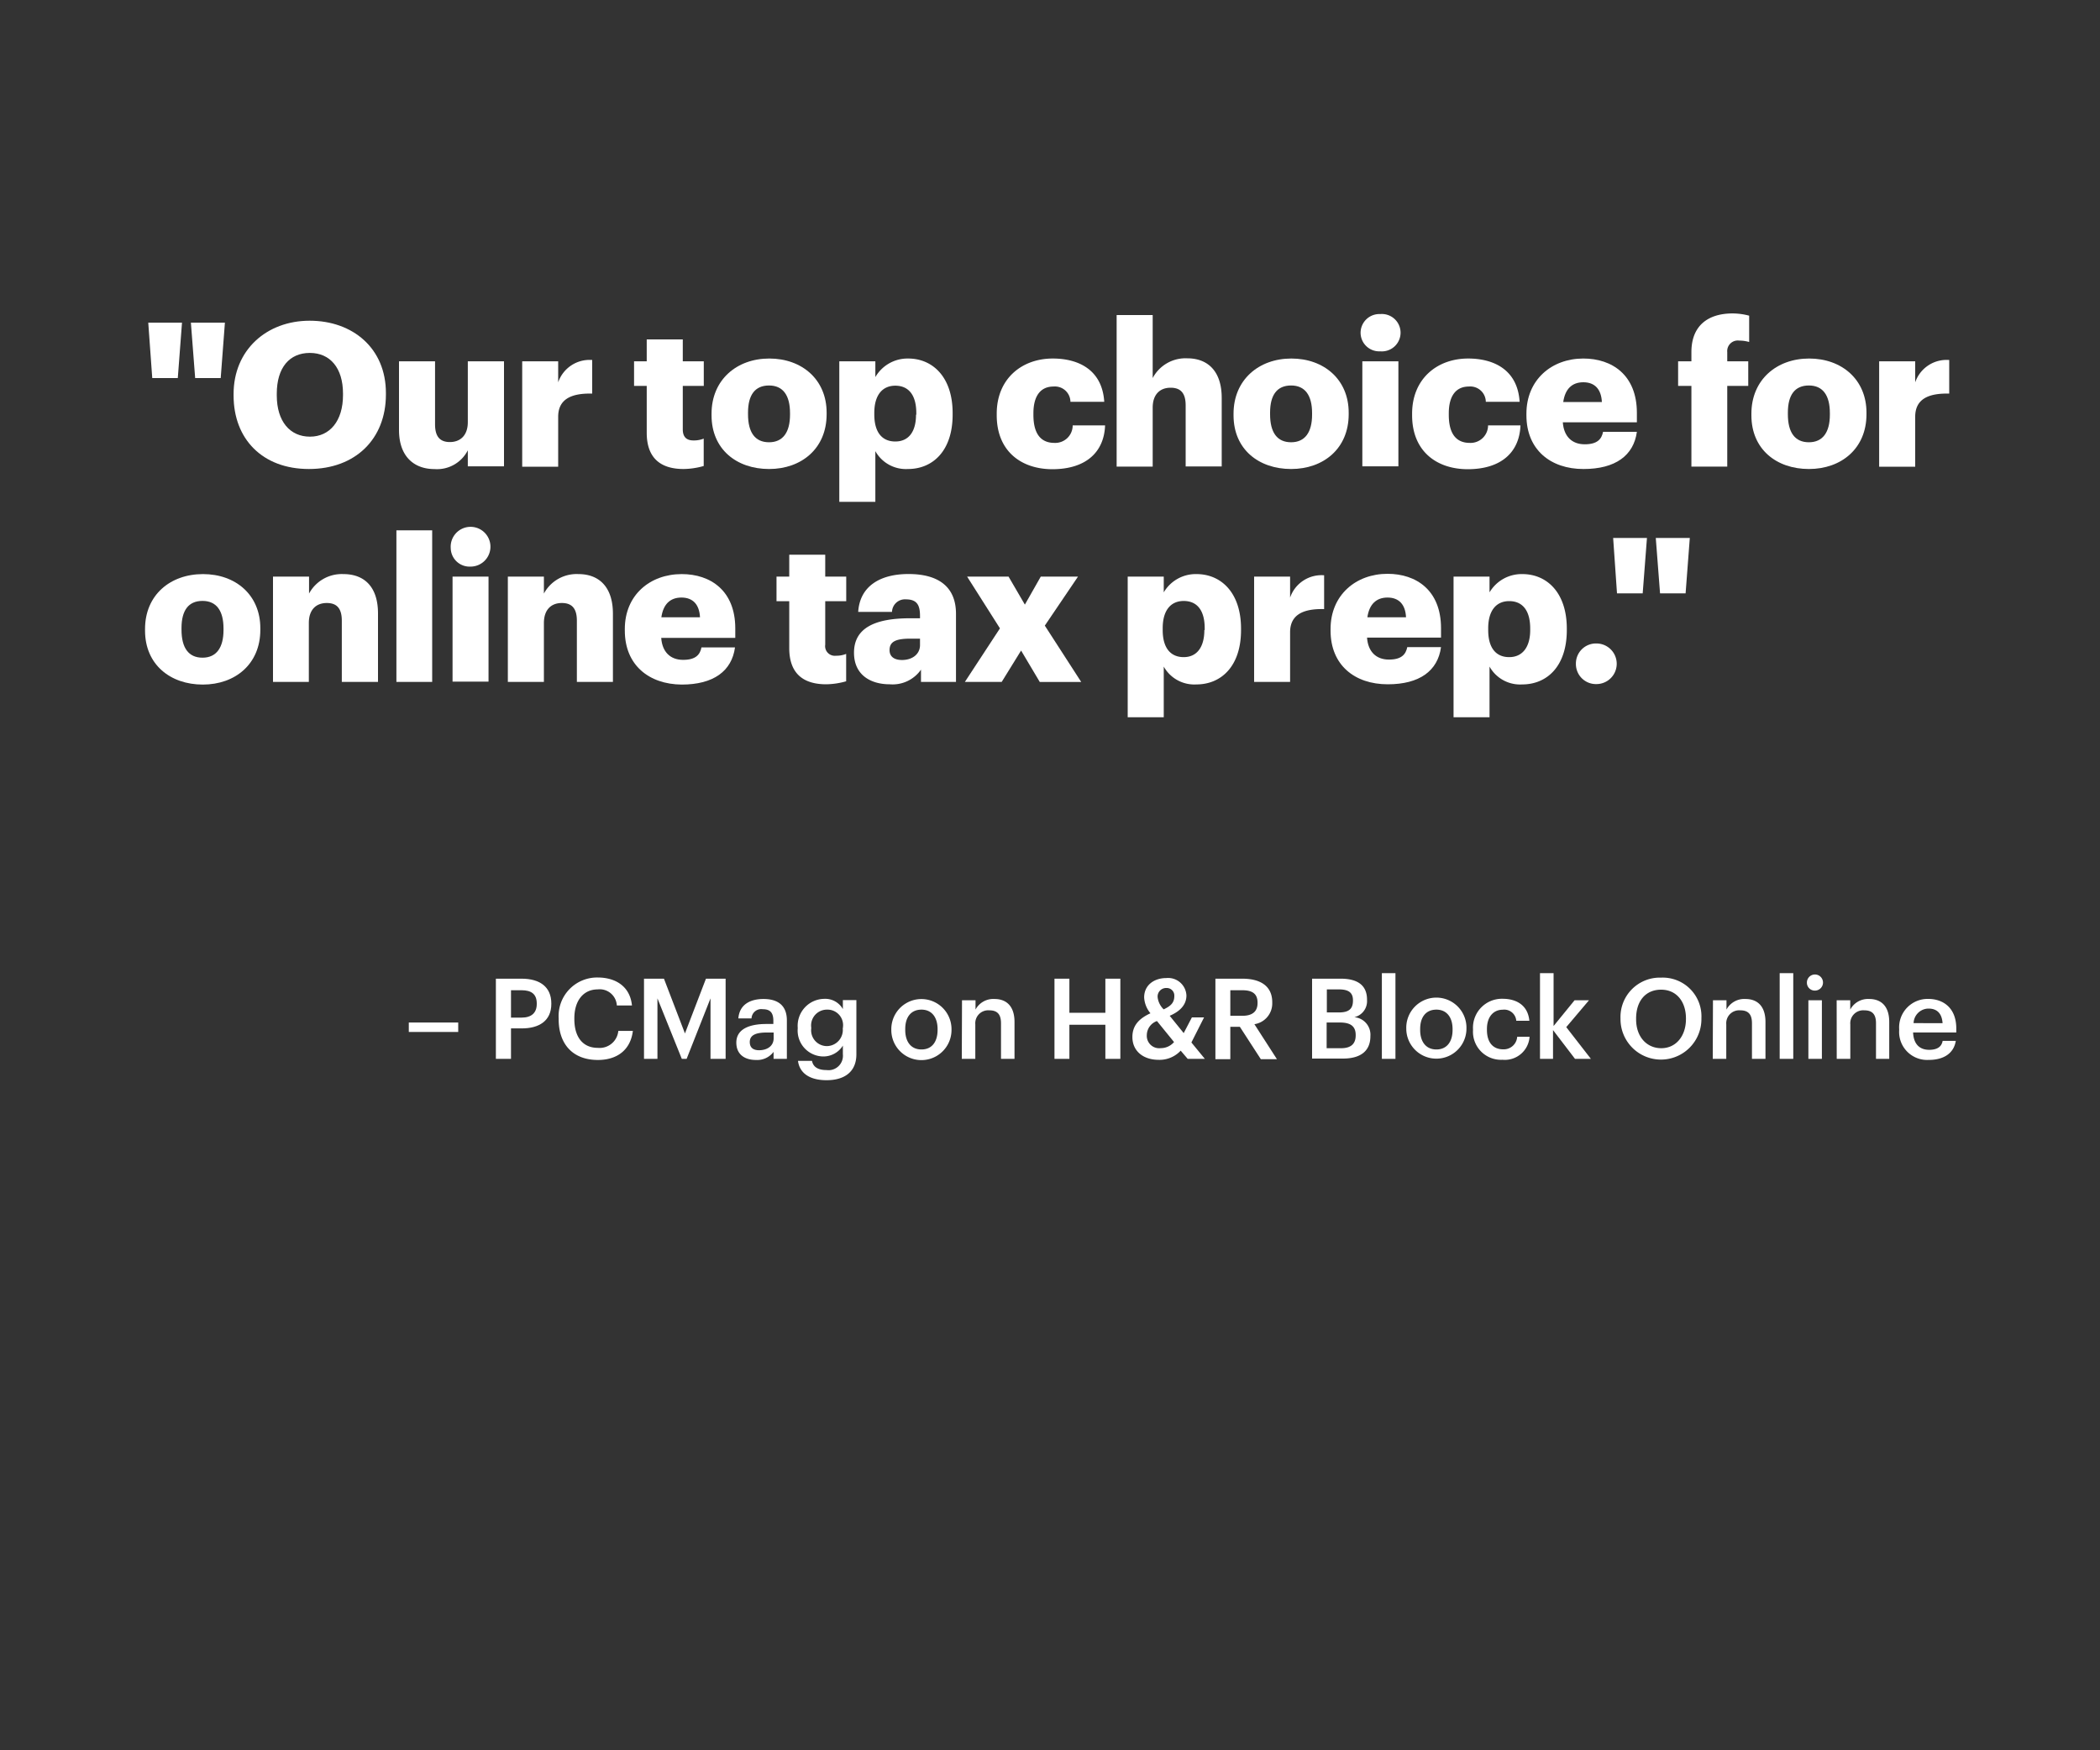 <svg xmlns="http://www.w3.org/2000/svg" viewBox="0 0 300 250"><rect x="0" y="0" width="300" height="250" fill="#333333" stroke="none"/><title>H27</title><g id="Layer_2" data-name="Layer 2"><g id="Rect"><rect width="300" height="250" fill="none"/></g><g id="H27"><g id="_PCMag_on_H_R_Block_Online" data-name="– PCMag on H&amp;R Block Online"><path d="M58.4,146.05h7.06v1.35H58.4Z" fill="#fff"/><path d="M70.84,139.79h3.68c2.56,0,4.24,1.14,4.24,3.54v.07c0,2.41-1.75,3.49-4.2,3.49H73v4.35H70.84Zm3.68,5.56c1.41,0,2.16-.69,2.16-1.95v-.07c0-1.36-.8-1.89-2.16-1.89H73v3.91Z" fill="#fff"/><path d="M79.81,145.59v-.13a5.5,5.5,0,0,1,5.56-5.84c2.62,0,4.65,1.31,4.91,4H88.12a2.45,2.45,0,0,0-2.74-2.3c-2,0-3.33,1.56-3.33,4.13v.12c0,2.58,1.23,4.1,3.35,4.1a2.68,2.68,0,0,0,2.93-2.42h2.08c-.34,2.76-2.29,4.15-5,4.15C81.81,151.4,79.81,149.11,79.81,145.59Z" fill="#fff"/><path d="M92,139.79h2.85l3,7.82,3-7.82h2.81v11.45H101.5V142.6l-3.41,8.64H97.4l-3.48-8.64v8.64H92Z" fill="#fff"/><path d="M105.19,148.92c0-1.95,1.89-2.66,4.29-2.66h1v-.43c0-1.12-.39-1.68-1.52-1.68a1.39,1.39,0,0,0-1.6,1.31h-1.88c.16-2,1.72-2.77,3.59-2.77s3.34.77,3.34,3.06v5.49h-1.9v-1A2.92,2.92,0,0,1,108,151.4C106.45,151.4,105.19,150.66,105.19,148.92Zm5.33-.61v-.83h-1c-1.47,0-2.41.33-2.41,1.36,0,.7.38,1.17,1.34,1.17C109.64,150,110.52,149.38,110.52,148.31Z" fill="#fff"/><path d="M114,151.53h2c.16.83.8,1.31,2.07,1.31a2.06,2.06,0,0,0,2.34-2.26v-1.23a3.28,3.28,0,0,1-2.74,1.55,3.7,3.7,0,0,1-3.71-4v-.11a3.85,3.85,0,0,1,3.76-4.12,2.9,2.9,0,0,1,2.69,1.46v-1.28h1.93v7.75c0,2.46-1.66,3.69-4.26,3.69S114.2,153.13,114,151.53Zm6.42-4.68v-.11a2.22,2.22,0,0,0-2.26-2.53,2.26,2.26,0,0,0-2.27,2.56v.13a2.26,2.26,0,0,0,2.21,2.52A2.31,2.31,0,0,0,120.39,146.85Z" fill="#fff"/><path d="M127.33,147.14V147a4.3,4.3,0,0,1,8.6,0v.12a4.3,4.3,0,0,1-8.6,0Zm6.61,0V147c0-1.73-.86-2.79-2.3-2.79s-2.32,1-2.32,2.77v.13c0,1.71.84,2.79,2.32,2.79S133.94,148.82,133.94,147.11Z" fill="#fff"/><path d="M137.43,142.87h1.93v1.33a2.88,2.88,0,0,1,2.71-1.51c1.68,0,2.86,1,2.86,3.28v5.27H143v-5.09c0-1.26-.52-1.84-1.67-1.84a1.85,1.85,0,0,0-2,2v4.93h-1.93Z" fill="#fff"/><path d="M150.64,139.79h2.13v4.87h5.14v-4.87h2.14v11.45h-2.14v-4.87h-5.14v4.87h-2.13Z" fill="#fff"/><path d="M170.2,148.9l1.92,2.34h-2.45l-1-1.17a4.12,4.12,0,0,1-3.14,1.31c-2.22,0-3.76-1.26-3.76-3.26,0-1.68,1-2.66,2.58-3.39a3.84,3.84,0,0,1-.9-2.26c0-1.81,1.49-2.77,3.15-2.77a2.62,2.62,0,0,1,2.89,2.48c0,1.33-.9,2.27-2.39,2.91l2,2.47,1.17-2.24h1.74Zm-2.48-.06-2.44-3a2.16,2.16,0,0,0-1.45,2,1.77,1.77,0,0,0,2,1.87A2.48,2.48,0,0,0,167.72,148.84Zm-1.48-4.67c1.08-.5,1.52-1,1.52-1.91a1.08,1.08,0,0,0-1.12-1.14,1.22,1.22,0,0,0-1.26,1.36A2.86,2.86,0,0,0,166.24,144.17Z" fill="#fff"/><path d="M173.63,139.79h3.85c2.51,0,4.27,1,4.27,3.37v.06a3,3,0,0,1-2.55,3.07l3.22,5h-2.3l-3-4.63h-1.36v4.63h-2.13Zm3.85,5.3c1.42,0,2.17-.6,2.17-1.82v-.06c0-1.32-.81-1.77-2.17-1.77h-1.72v3.65Z" fill="#fff"/><path d="M187.44,139.79h4.1c2.35,0,3.75.9,3.75,3v.07a2.35,2.35,0,0,1-1.81,2.43,2.51,2.51,0,0,1,2.29,2.7V148c0,2.13-1.41,3.2-3.93,3.2h-4.4Zm3.84,4.82c1.41,0,2-.51,2-1.68v-.06c0-1.09-.63-1.55-2-1.55h-1.73v3.29Zm.31,5.11c1.42,0,2.08-.64,2.08-1.83v-.06c0-1.18-.66-1.78-2.23-1.78h-1.92v3.67Z" fill="#fff"/><path d="M197.41,139h1.94v12.24h-1.94Z" fill="#fff"/><path d="M200.9,147.14V147a4.3,4.3,0,1,1,8.59,0v.12a4.3,4.3,0,0,1-8.59,0Zm6.61,0V147c0-1.73-.87-2.79-2.31-2.79s-2.32,1-2.32,2.77v.13c0,1.71.85,2.79,2.32,2.79S207.51,148.82,207.51,147.11Z" fill="#fff"/><path d="M210.43,147.16V147a4.13,4.13,0,0,1,4.23-4.34c1.86,0,3.6.83,3.82,3.14h-1.87a1.72,1.72,0,0,0-1.92-1.58c-1.33,0-2.27,1-2.27,2.75v.13c0,1.82.89,2.78,2.32,2.78a1.92,1.92,0,0,0,2-1.79h1.77a3.54,3.54,0,0,1-3.87,3.28A4,4,0,0,1,210.43,147.16Z" fill="#fff"/><path d="M220,139h1.94v7.55l3-3.68H227l-3.25,3.84,3.52,4.53H225l-3.14-4.11v4.11H220Z" fill="#fff"/><path d="M231.5,145.59v-.13a5.62,5.62,0,0,1,5.8-5.82,5.53,5.53,0,0,1,5.76,5.77v.13a5.78,5.78,0,1,1-11.56.05Zm9.35,0v-.13c0-2.35-1.31-4.1-3.55-4.1s-3.57,1.65-3.57,4.12v.12c0,2.5,1.52,4.12,3.6,4.12S240.85,148,240.85,145.56Z" fill="#fff"/><path d="M244.71,142.87h1.93v1.33a2.88,2.88,0,0,1,2.71-1.51c1.68,0,2.86,1,2.86,3.28v5.27h-1.93v-5.09c0-1.26-.52-1.84-1.67-1.84a1.85,1.85,0,0,0-2,2v4.93h-1.93Z" fill="#fff"/><path d="M254.24,139h1.94v12.24h-1.94Z" fill="#fff"/><path d="M258.13,140.39a1.15,1.15,0,1,1,1.15,1.1A1.12,1.12,0,0,1,258.13,140.39Zm.21,2.48h1.93v8.37h-1.93Z" fill="#fff"/><path d="M262.38,142.87h1.94v1.33a2.88,2.88,0,0,1,2.71-1.51c1.68,0,2.86,1,2.86,3.28v5.27H268v-5.09c0-1.26-.52-1.84-1.67-1.84a1.85,1.85,0,0,0-2,2v4.93h-1.94Z" fill="#fff"/><path d="M271.31,147.14V147a4.07,4.07,0,0,1,4.16-4.32c2.08,0,4,1.23,4,4.23v.56H273.3c.06,1.58.86,2.48,2.3,2.48,1.17,0,1.78-.46,1.92-1.28h1.88c-.28,1.76-1.7,2.72-3.85,2.72A4,4,0,0,1,271.31,147.14Zm6.2-1c-.1-1.44-.84-2.08-2-2.08a2.15,2.15,0,0,0-2.14,2.08Z" fill="#fff"/></g><g id="_Our_top_choice_for_online_tax_prep._" data-name="&quot;Our top choice for online tax prep.&quot;"><path d="M21.18,46.09H26L25.4,54H21.75Zm6.09,0h4.86L31.53,54H27.88Z" fill="#fff"/><path d="M33.37,56.5v-.23c0-6.27,4.71-10.46,10.87-10.46s10.89,3.94,10.89,10.32v.23c0,6.32-4.34,10.63-11,10.63S33.37,62.68,33.37,56.5ZM49,56.44v-.23c0-3.65-1.84-5.8-4.74-5.8s-4.72,2.09-4.72,5.83v.23c0,3.74,1.9,5.9,4.74,5.9S49,60.12,49,56.44Z" fill="#fff"/><path d="M57,61.42V51.61h5.15v9c0,1.7.66,2.53,2.12,2.53s2.56-.92,2.56-2.84V51.61H72v15H66.83V64.32A4.93,4.93,0,0,1,62.06,67C59.16,67,57,65.21,57,61.42Z" fill="#fff"/><path d="M74.6,51.61h5.14v3a4.74,4.74,0,0,1,4.86-3.19v4.8c-3.13-.08-4.86.89-4.86,3.31v7.13H74.6Z" fill="#fff"/><path d="M92.39,61.82v-6.7H90.58V51.61h1.81V48.48h5.15v3.13h3v3.51h-3v6.21c0,1.09.54,1.58,1.52,1.58a3.78,3.78,0,0,0,1.47-.26v3.91a10.92,10.92,0,0,1-2.85.43C94.29,67,92.39,65.35,92.39,61.82Z" fill="#fff"/><path d="M101.65,59.32v-.23c0-4.83,3.59-7.88,8.25-7.88s8.19,3,8.19,7.73v.23c0,4.89-3.59,7.82-8.22,7.82S101.65,64.18,101.65,59.32Zm11.21-.09V59c0-2.53-1-3.94-3-3.94s-3,1.35-3,3.88v.23c0,2.59,1,4,3,4S112.86,61.73,112.86,59.23Z" fill="#fff"/><path d="M119.9,51.61h5.15v2.25a5.31,5.31,0,0,1,4.69-2.65c3.5,0,6.35,2.65,6.35,7.79v.23c0,5.18-2.85,7.76-6.38,7.76a5,5,0,0,1-4.66-2.55v7.24H119.9Zm11,7.62V59c0-2.64-1.15-3.91-3-3.91s-3,1.35-3,3.88v.23c0,2.56,1.12,3.86,3,3.86S130.86,61.7,130.86,59.23Z" fill="#fff"/><path d="M142.39,59.32v-.23c0-5,3.59-7.88,8-7.88,3.68,0,7.07,1.61,7.36,6.18h-4.83a2.22,2.22,0,0,0-2.42-2.18c-1.81,0-2.87,1.29-2.87,3.82v.23c0,2.62,1,4,3,4a2.49,2.49,0,0,0,2.61-2.5h4.63c-.14,3.79-2.7,6.26-7.56,6.26C145.81,67,142.39,64.38,142.39,59.32Z" fill="#fff"/><path d="M159.52,45h5.15v9a5.3,5.3,0,0,1,4.94-2.82c2.91,0,4.92,1.81,4.92,5.66v9.78h-5.15V57.91c0-1.7-.66-2.53-2.15-2.53s-2.56.92-2.56,2.85v8.42h-5.15Z" fill="#fff"/><path d="M176.22,59.32v-.23c0-4.83,3.6-7.88,8.26-7.88s8.19,3,8.19,7.73v.23c0,4.89-3.59,7.82-8.22,7.82S176.22,64.18,176.22,59.32Zm11.22-.09V59c0-2.53-1-3.94-3-3.94s-3,1.35-3,3.88v.23c0,2.59,1,4,3,4S187.44,61.73,187.44,59.23Z" fill="#fff"/><path d="M194.37,47.53a2.68,2.68,0,0,1,2.81-2.67,2.67,2.67,0,1,1,0,5.32A2.66,2.66,0,0,1,194.37,47.53Zm.25,4.08h5.15v15h-5.15Z" fill="#fff"/><path d="M201.73,59.32v-.23c0-5,3.59-7.88,8-7.88,3.68,0,7.07,1.61,7.36,6.18h-4.83a2.22,2.22,0,0,0-2.42-2.18c-1.81,0-2.87,1.29-2.87,3.82v.23c0,2.62,1,4,3,4a2.5,2.5,0,0,0,2.61-2.5h4.63c-.14,3.79-2.7,6.26-7.56,6.26C205.15,67,201.73,64.38,201.73,59.32Z" fill="#fff"/><path d="M218.06,59.32v-.23c0-4.83,3.59-7.88,8.13-7.88,4.11,0,7.65,2.36,7.65,7.76v1.35H223.26c.14,2,1.29,3.14,3.13,3.14s2.42-.78,2.62-1.78h4.83c-.46,3.39-3.08,5.31-7.62,5.31C221.51,67,218.06,64.23,218.06,59.32Zm10.78-1.9c-.09-1.81-1-2.82-2.65-2.82s-2.61,1-2.87,2.82Z" fill="#fff"/><path d="M241.63,55.12h-1.9V51.61h1.9V50.29c0-3.74,2.33-5.52,5.89-5.52a9.28,9.28,0,0,1,2.36.32v3.76a4.86,4.86,0,0,0-1.41-.2,1.51,1.51,0,0,0-1.72,1.64v1.32h3v3.51h-3V66.65h-5.12Z" fill="#fff"/><path d="M250.2,59.32v-.23c0-4.83,3.59-7.88,8.25-7.88s8.19,3,8.19,7.73v.23c0,4.89-3.59,7.82-8.22,7.82S250.2,64.18,250.2,59.32Zm11.21-.09V59c0-2.53-1-3.94-3-3.94s-3,1.35-3,3.88v.23c0,2.59,1,4,3,4S261.41,61.73,261.41,59.23Z" fill="#fff"/><path d="M268.45,51.61h5.15v3a4.74,4.74,0,0,1,4.86-3.19v4.8c-3.14-.08-4.86.89-4.86,3.31v7.13h-5.15Z" fill="#fff"/><path d="M20.72,90.07v-.23C20.72,85,24.31,82,29,82s8.19,3,8.19,7.73v.23c0,4.89-3.59,7.82-8.22,7.82S20.72,94.93,20.72,90.07ZM31.93,90v-.23c0-2.53-1-3.94-3-3.94s-3,1.35-3,3.88v.23c0,2.59,1,4,3,4S31.93,92.48,31.93,90Z" fill="#fff"/><path d="M39,82.36h5.15v2.42A5.31,5.31,0,0,1,49.06,82C52,82,54,83.77,54,87.62V97.4H48.83V88.66c0-1.7-.66-2.53-2.15-2.53s-2.56.92-2.56,2.85V97.4H39Z" fill="#fff"/><path d="M56.63,75.75h5.11V97.4H56.63Z" fill="#fff"/><path d="M64.39,78.28a2.84,2.84,0,1,1,2.82,2.65A2.69,2.69,0,0,1,64.39,78.28Zm.26,4.08h5.14v15H64.65Z" fill="#fff"/><path d="M72.55,82.36H77.7v2.42A5.3,5.3,0,0,1,82.64,82c2.91,0,4.92,1.81,4.92,5.66V97.4H82.41V88.66c0-1.7-.66-2.53-2.15-2.53S77.7,87.05,77.7,89V97.4H72.55Z" fill="#fff"/><path d="M89.26,90.07v-.23C89.26,85,92.85,82,97.39,82c4.11,0,7.65,2.36,7.65,7.76v1.35H94.46c.14,2,1.29,3.14,3.13,3.14s2.42-.78,2.62-1.78H105c-.46,3.39-3.08,5.31-7.62,5.31C92.71,97.74,89.26,95,89.26,90.07ZM100,88.17c-.09-1.81-1-2.82-2.65-2.82s-2.61,1-2.87,2.82Z" fill="#fff"/><path d="M112.75,92.57v-6.7h-1.82V82.36h1.82V79.23h5.14v3.13h3v3.51h-3v6.21a1.38,1.38,0,0,0,1.53,1.58,3.76,3.76,0,0,0,1.46-.26v3.91a10.9,10.9,0,0,1-2.84.43C114.64,97.74,112.75,96.1,112.75,92.57Z" fill="#fff"/><path d="M122,93.23c0-3.54,3-4.92,8-4.92h1.43V88c0-1.44-.34-2.39-2-2.39a1.85,1.85,0,0,0-2,1.79h-4.83c.23-3.63,3.07-5.41,7.19-5.41s6.78,1.7,6.78,5.69V97.4h-5V95.65a4.94,4.94,0,0,1-4.46,2.09C124.39,97.74,122,96.42,122,93.23Zm9.43-1.09v-.92h-1.35c-2.07,0-3,.4-3,1.64,0,.86.58,1.41,1.78,1.41C130.34,94.27,131.43,93.43,131.43,92.14Z" fill="#fff"/><path d="M142.85,89.75l-4.69-7.39h5.92l2.33,4,2.27-4H154l-4.74,7,5.2,8.05h-5.92l-2.67-4.49L143.1,97.4h-5.26Z" fill="#fff"/><path d="M161.1,82.36h5.15v2.25A5.29,5.29,0,0,1,170.93,82c3.51,0,6.36,2.65,6.36,7.79V90c0,5.18-2.85,7.76-6.38,7.76a5,5,0,0,1-4.66-2.55v7.24H161.1Zm11,7.62v-.23c0-2.64-1.14-3.91-3-3.91s-3,1.35-3,3.88V90c0,2.56,1.13,3.86,3,3.86S172.05,92.45,172.05,90Z" fill="#fff"/><path d="M179.16,82.36h5.14v3a4.74,4.74,0,0,1,4.86-3.19V87c-3.13-.08-4.86.89-4.86,3.31V97.4h-5.14Z" fill="#fff"/><path d="M190.08,90.07v-.23c0-4.83,3.6-7.88,8.14-7.88,4.11,0,7.64,2.36,7.64,7.76v1.35H195.29c.14,2,1.29,3.14,3.13,3.14s2.41-.78,2.62-1.78h4.82c-.46,3.39-3.07,5.31-7.61,5.31C193.53,97.74,190.08,95,190.08,90.07Zm10.78-1.9c-.08-1.81-1-2.82-2.64-2.82s-2.62,1-2.88,2.82Z" fill="#fff"/><path d="M207.65,82.36h5.14v2.25A5.32,5.32,0,0,1,217.48,82c3.51,0,6.35,2.65,6.35,7.79V90c0,5.18-2.84,7.76-6.38,7.76a5,5,0,0,1-4.66-2.55v7.24h-5.14ZM218.6,90v-.23c0-2.64-1.15-3.91-3-3.91s-3,1.35-3,3.88V90c0,2.56,1.12,3.86,3,3.86S218.6,92.45,218.6,90Z" fill="#fff"/><path d="M225.13,94.81a2.86,2.86,0,0,1,2.93-2.9,2.9,2.9,0,1,1,0,5.8A2.86,2.86,0,0,1,225.13,94.81Z" fill="#fff"/><path d="M230.45,76.84h4.83l-.61,7.91H231Zm6.09,0h4.86l-.6,7.91h-3.65Z" fill="#fff"/></g></g></g></svg>